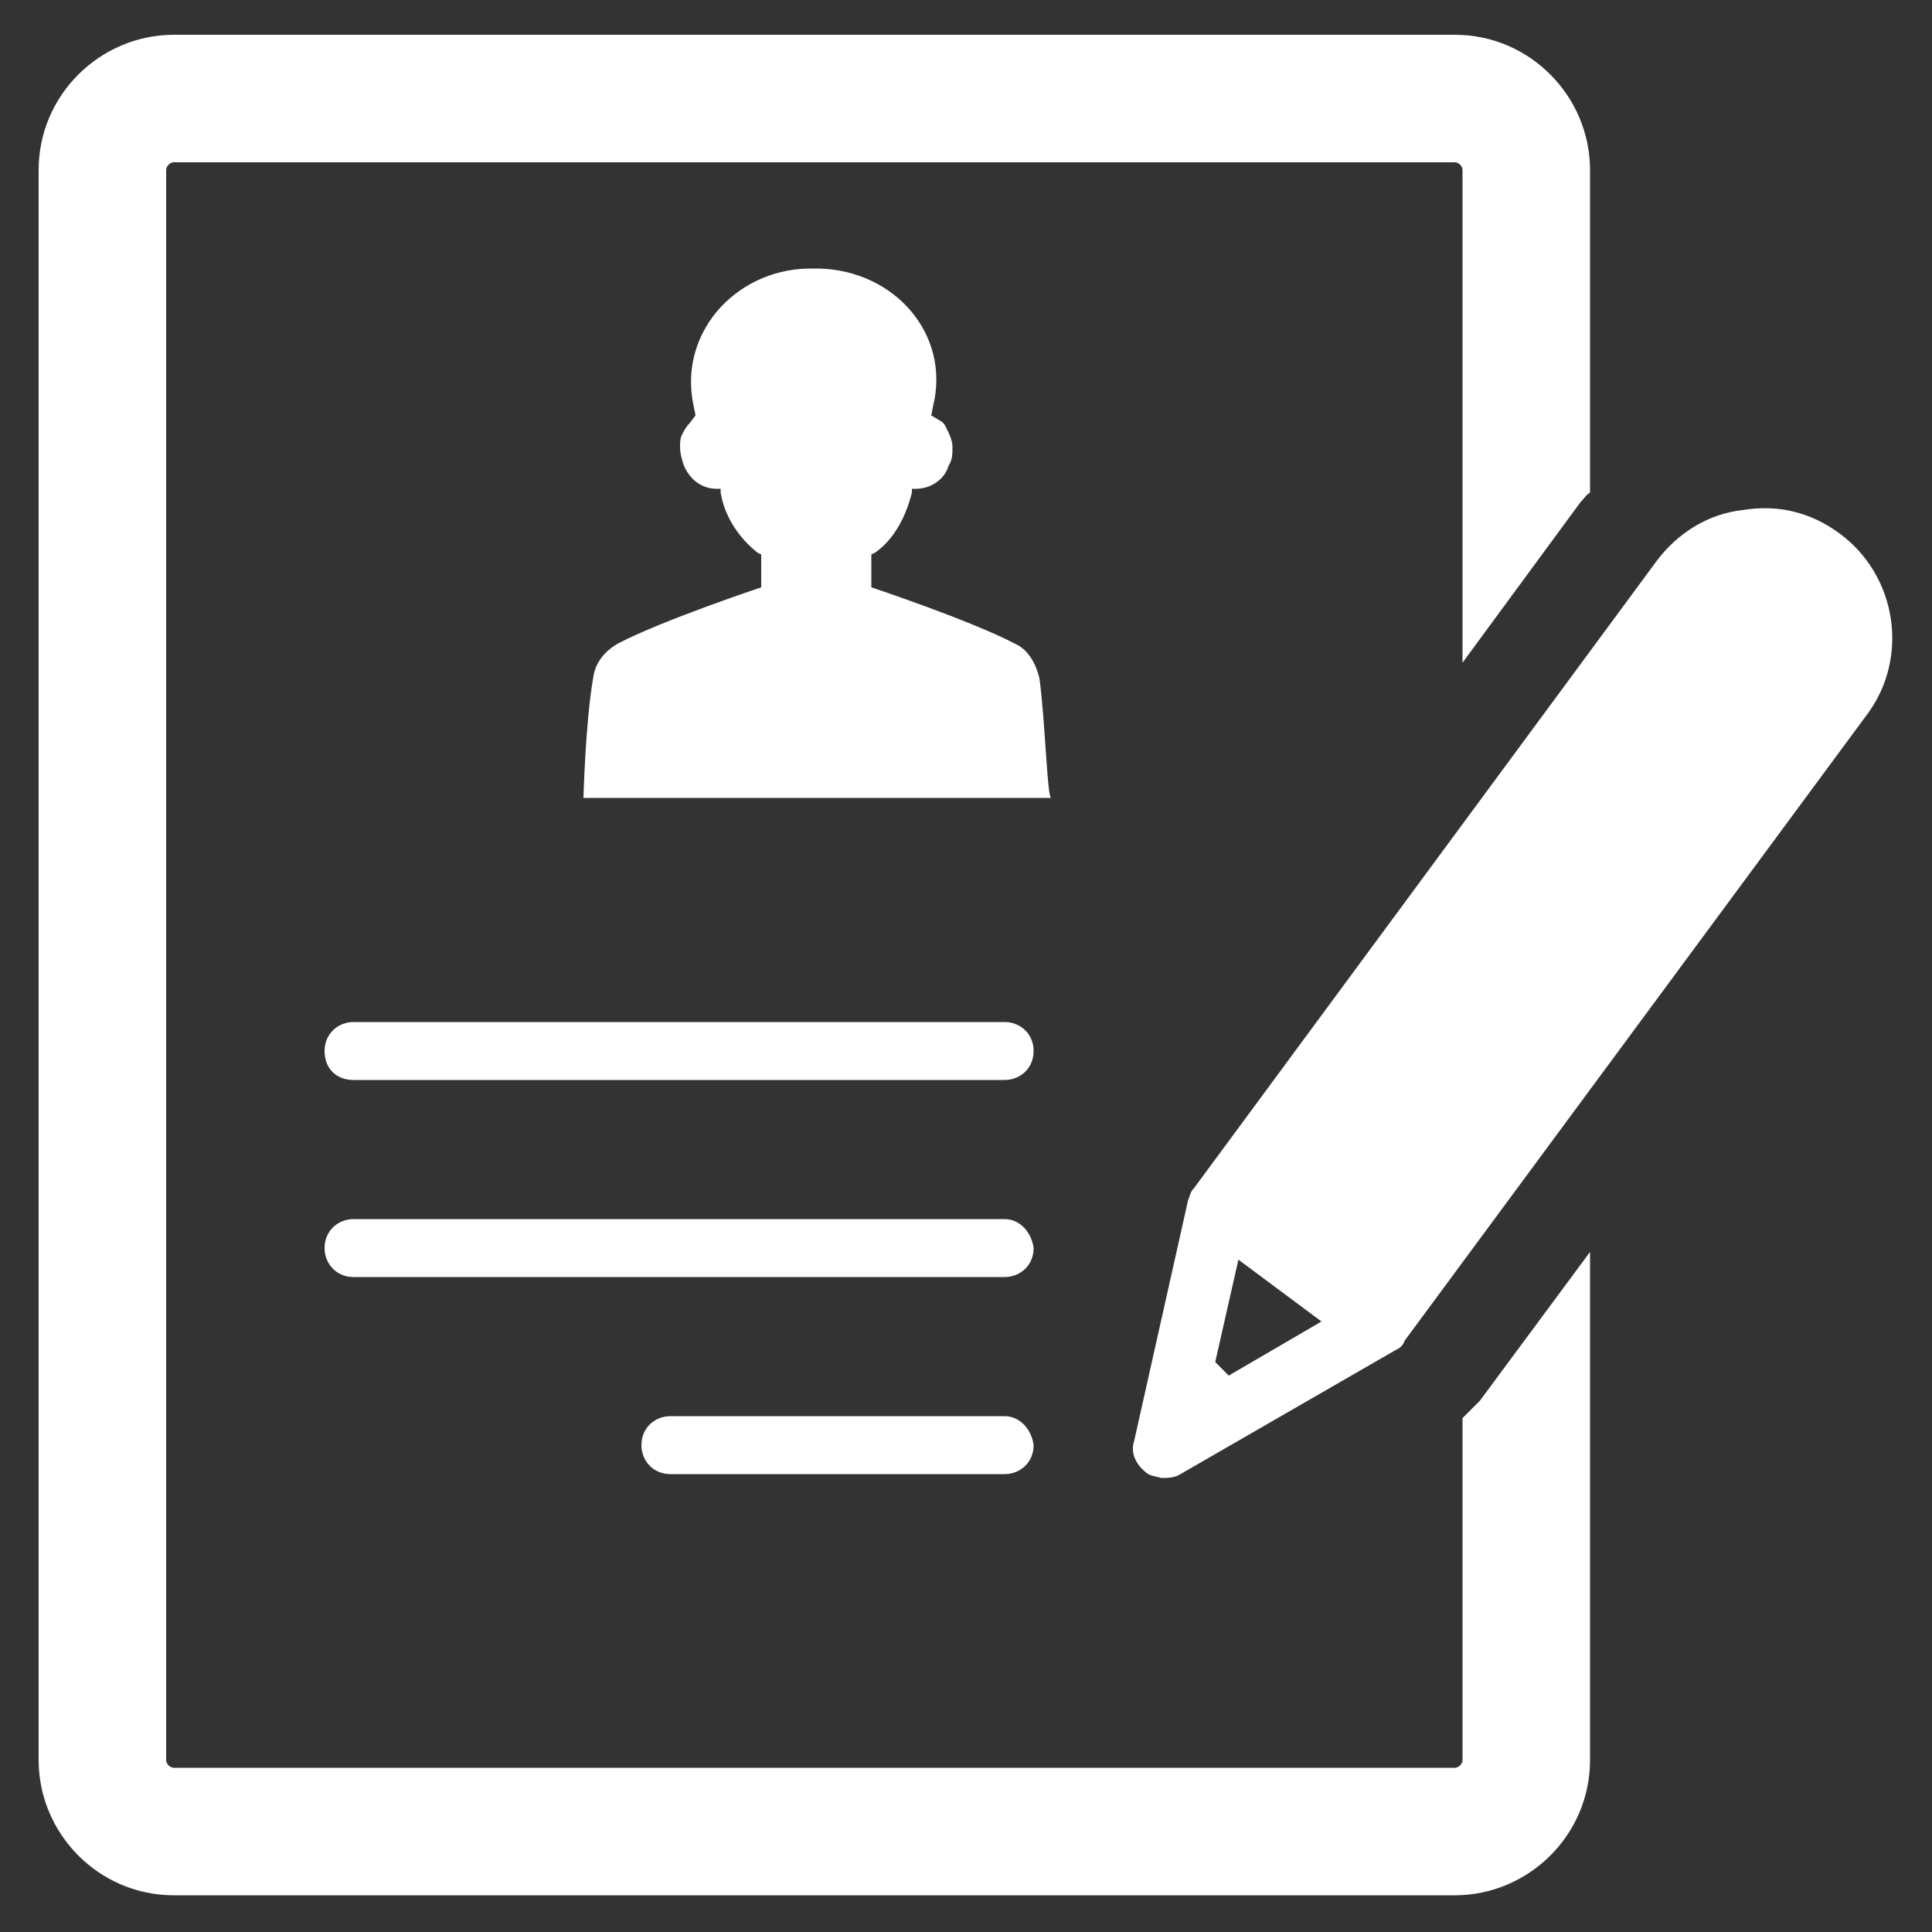 <?xml version="1.0" encoding="utf-8"?>
<!-- Generator: Adobe Illustrator 24.1.2, SVG Export Plug-In . SVG Version: 6.00 Build 0)  -->
<svg version="1.1" id="Layer_1" xmlns="http://www.w3.org/2000/svg" xmlns:xlink="http://www.w3.org/1999/xlink" x="0px" y="0px"
	 viewBox="0 0 100 100" style="enable-background:new 0 0 100 100;" xml:space="preserve">
<rect x="0" y="0" width="100" height="100" fill="#333333" stroke="none"/>
<style type="text/css">
	.st0{fill:#FFFFFF;}
</style>
<g>
	<path class="st0" d="M53.8,35.1c-0.2-0.8-0.6-1.5-1.3-1.8c-2.3-1.2-7.4-2.9-7.4-2.9v-1.7l0.2-0.1c1-0.7,1.6-1.9,1.9-3.1v-0.2h0.2
		c0.8,0,1.5-0.5,1.7-1.2c0.2-0.3,0.2-0.6,0.2-1c0-0.2-0.1-0.5-0.2-0.7c-0.1-0.2-0.2-0.5-0.4-0.6l-0.5-0.3l0.1-0.5
		c0.9-3.7-2-7-5.9-7.1c-0.1,0-0.2,0-0.3,0s-0.2,0-0.3,0C38,14,35.1,17.3,35.9,21l0.1,0.5l-0.3,0.4c-0.2,0.2-0.3,0.4-0.4,0.6
		c-0.1,0.2-0.1,0.4-0.1,0.6c0,0.4,0.1,0.7,0.2,1c0.3,0.7,0.9,1.2,1.7,1.2h0.2v0.2c0.2,1.2,0.9,2.3,1.9,3.1l0.2,0.1v1.7
		c0,0-5.1,1.7-7.4,2.9c-0.7,0.4-1.2,1-1.3,1.8c-0.4,2.3-0.5,6.2-0.5,6.2h12.1h12.1C54.2,41.2,54.1,37.3,53.8,35.1z"/>
	<path class="st0" d="M75.7,73.4v17.7c0,0.2-0.2,0.4-0.4,0.4H9c-0.2,0-0.4-0.2-0.4-0.4V8.8c0-0.2,0.2-0.4,0.4-0.4h66.3
		c0.2,0,0.4,0.2,0.4,0.4v25.5l6.1-8.3c0.2-0.2,0.3-0.4,0.5-0.5V8.8c0-3.8-3.1-7-7-7H9c-3.8,0-7,3.1-7,7v82.3c0,3.8,3.1,7,7,7h66.3
		c3.8,0,7-3.1,7-7V64.8l-5.7,7.7C76.3,72.8,76,73.1,75.7,73.4z"/>
	<path class="st0" d="M52,73.3H34.7c-0.8,0-1.5,0.6-1.5,1.5c0,0.8,0.6,1.5,1.5,1.5H52c0.8,0,1.5-0.6,1.5-1.5
		C53.4,74,52.8,73.3,52,73.3z"/>
	<path class="st0" d="M52,63.1H18.3c-0.8,0-1.5,0.6-1.5,1.5c0,0.8,0.6,1.5,1.5,1.5H52c0.8,0,1.5-0.6,1.5-1.5
		C53.4,63.8,52.8,63.1,52,63.1z"/>
	<path class="st0" d="M52,52.9H18.3c-0.8,0-1.5,0.6-1.5,1.5s0.6,1.5,1.5,1.5H52c0.8,0,1.5-0.6,1.5-1.5S52.8,52.9,52,52.9z"/>
	<path class="st0" d="M95.2,27.6c-1.5-1.1-3.2-1.5-5-1.2c-1.8,0.2-3.4,1.2-4.5,2.7L61.8,61.5c-0.2,0.2-0.2,0.4-0.3,0.6l-2.8,12.5
		c-0.2,0.6,0.1,1.2,0.6,1.6c0.2,0.2,0.5,0.2,0.8,0.3c0.3,0,0.7,0,1-0.2l11.1-6.4c0.2-0.1,0.4-0.2,0.5-0.5l24-32.5
		C98.8,34,98.2,29.8,95.2,27.6z M63.6,71.2l-0.7-0.7l1.2-5.3l4.3,3.2L63.6,71.2z"/>
</g>
</svg>
